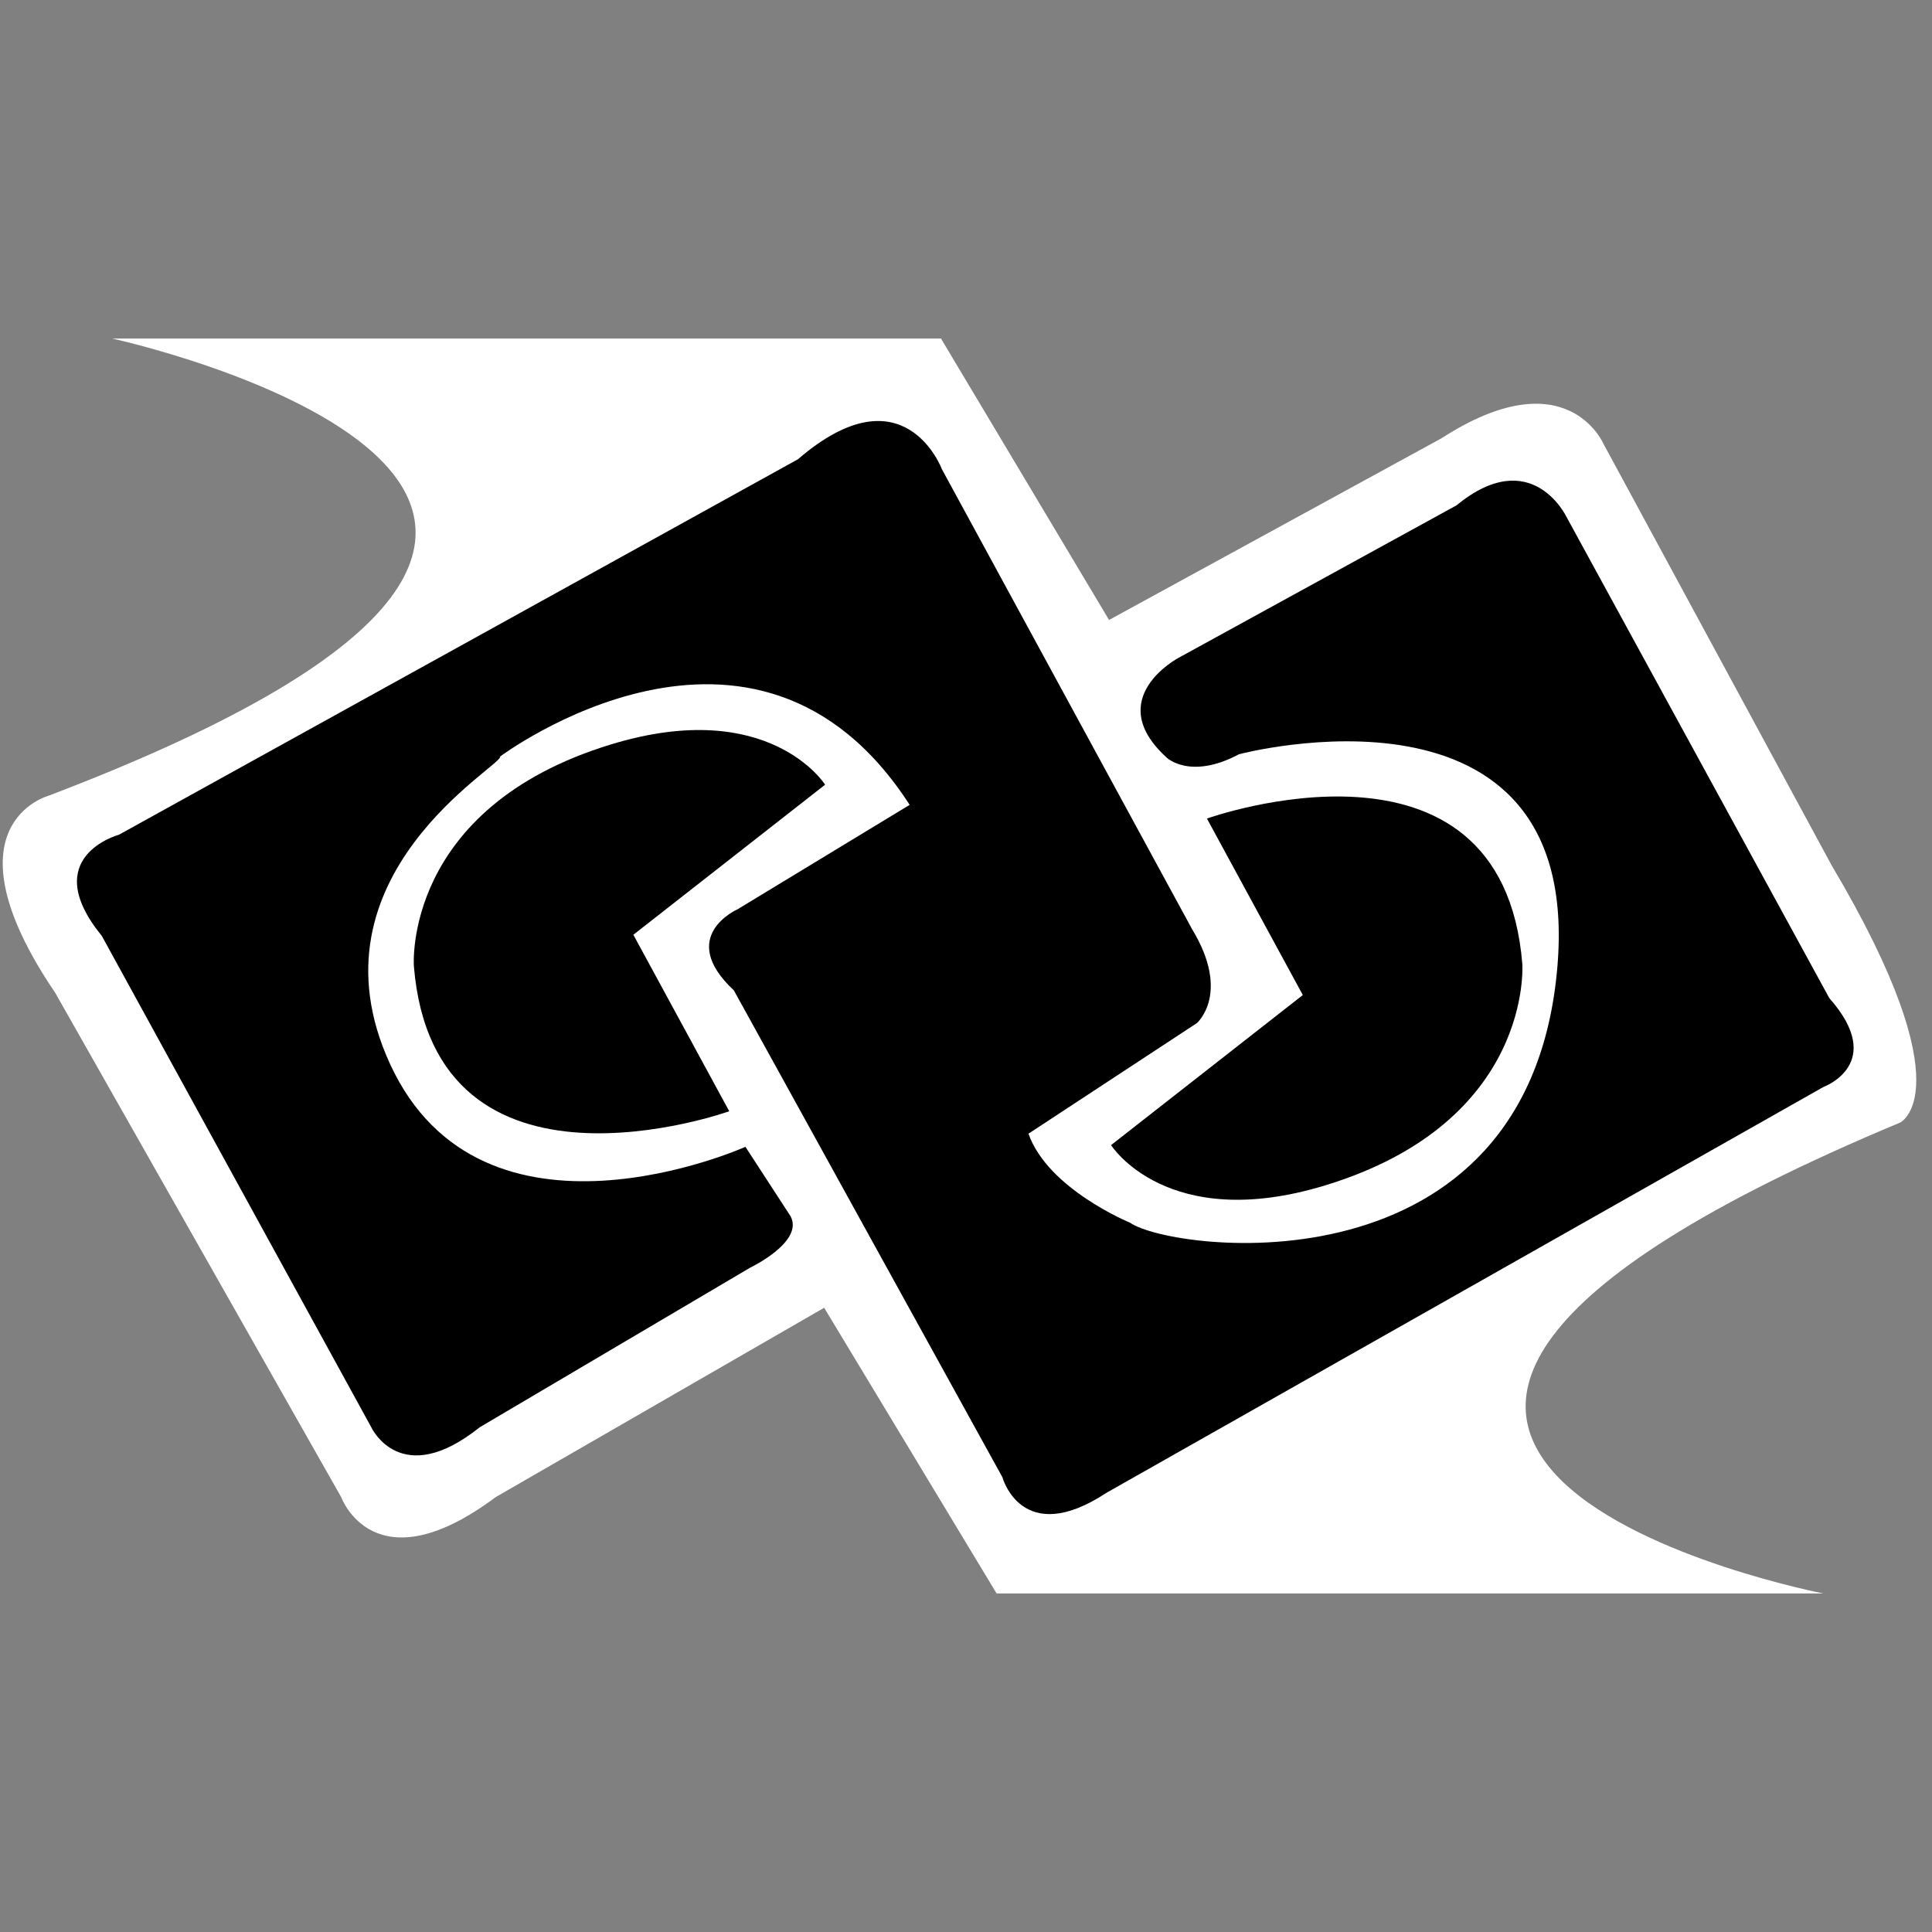 <?xml version="1.0" encoding="UTF-8" standalone="no"?>
<!DOCTYPE svg PUBLIC "-//W3C//DTD SVG 1.1//EN" "http://www.w3.org/Graphics/SVG/1.1/DTD/svg11.dtd">
<svg width="100%" height="100%" viewBox="0 0 1000 1000" version="1.1" xmlns="http://www.w3.org/2000/svg" xmlns:xlink="http://www.w3.org/1999/xlink" xml:space="preserve" xmlns:serif="http://www.serif.com/" style="fill-rule:evenodd;clip-rule:evenodd;stroke-linejoin:round;stroke-miterlimit:2;">
    <rect x="0" y="0" width="1000" height="1000" fill="#808080" stroke="none"/>
    <g id="C" transform="matrix(1,0,0,1,-0.945,1.89)">
        <rect x="0.945" y="-1.89" width="1000" height="1000" style="fill:none;"/>
        <g transform="matrix(1,0,0,1,-3623.05,-1.89)">
            <path d="M4139.84,824.786L4567.84,824.786C4567.84,824.786 4195.65,752.894 4607.84,580.894C4606.53,581.189 4642.46,566.552 4572.04,447.894L4454.04,229.894C4454.04,229.894 4435.04,184.894 4370.04,226.894L4198.04,320.894L4111.04,175.214L3682.04,175.214C3682.04,175.214 4056.49,256.894 3649.04,411.894C3649.04,411.894 3593.58,426.894 3652.58,513.894L3800.58,774.894C3800.58,774.894 3817.58,821.894 3880.58,774.894L4050.58,676.894L4139.84,824.786Z" style="fill:white;"/>
        </g>
        <g transform="matrix(1,0,0,1,-3623.05,-1.89)">
            <path d="M4009.83,593.596C4009.83,593.596 3873.62,654.695 3825.83,550.596C3780.99,452.912 3885.01,395.959 3882.83,391.596C3882.83,391.596 4014.83,292.596 4094.83,416.596L4005.83,470.596C4005.83,470.596 3973.83,484.596 4003.83,512.596L4142.83,764.596C4142.83,764.596 4152.83,801.596 4196.83,772.596L4567.83,562.596C4567.83,562.596 4600.83,550.596 4570.83,516.596L4434.83,267.596C4434.83,267.596 4416.83,229.596 4377.83,261.596L4233.83,340.596C4233.83,340.596 4194.33,361.595 4227.83,392.095C4227.83,392.095 4239.92,403.903 4265.32,390.393C4265.32,390.393 4443.16,343.114 4430.13,500C4415.87,671.696 4230.51,648.076 4208.89,632.857C4208.89,632.857 4166.4,615.482 4156.33,586.795L4243.48,529.565C4243.48,529.565 4261.28,514.256 4240.96,480.837L4111.47,242.762C4111.47,242.762 4091.91,190.388 4037.01,237.713L3685.54,432.063C3685.54,432.063 3643.26,443.421 3676.7,484.437L3816.16,738.732C3816.16,738.732 3831.3,771.545 3872.32,738.732L4012.4,656.07C4012.4,656.07 4040.16,642.819 4033.22,629.568L4009.83,593.596Z"/>
        </g>
        <g transform="matrix(1,0,0,1,-3623.05,-1.89)">
            <path d="M4001.45,575.182C4001.45,575.182 3848.84,629.822 3838.21,500C3838.21,500 3832.31,418.195 3940.31,385.287C4022.11,360.365 4051.08,406.147 4051.08,406.147L3951.82,483.831L4001.45,575.182Z"/>
        </g>
        <g transform="matrix(-1,0,0,-1,4627.1,996.969)">
            <path d="M4001.45,575.182C4001.45,575.182 3848.84,629.822 3838.21,500C3838.21,500 3832.31,418.195 3940.31,385.287C4022.11,360.365 4051.08,406.147 4051.08,406.147L3951.82,483.831L4001.45,575.182Z"/>
        </g>
    </g>
</svg>
